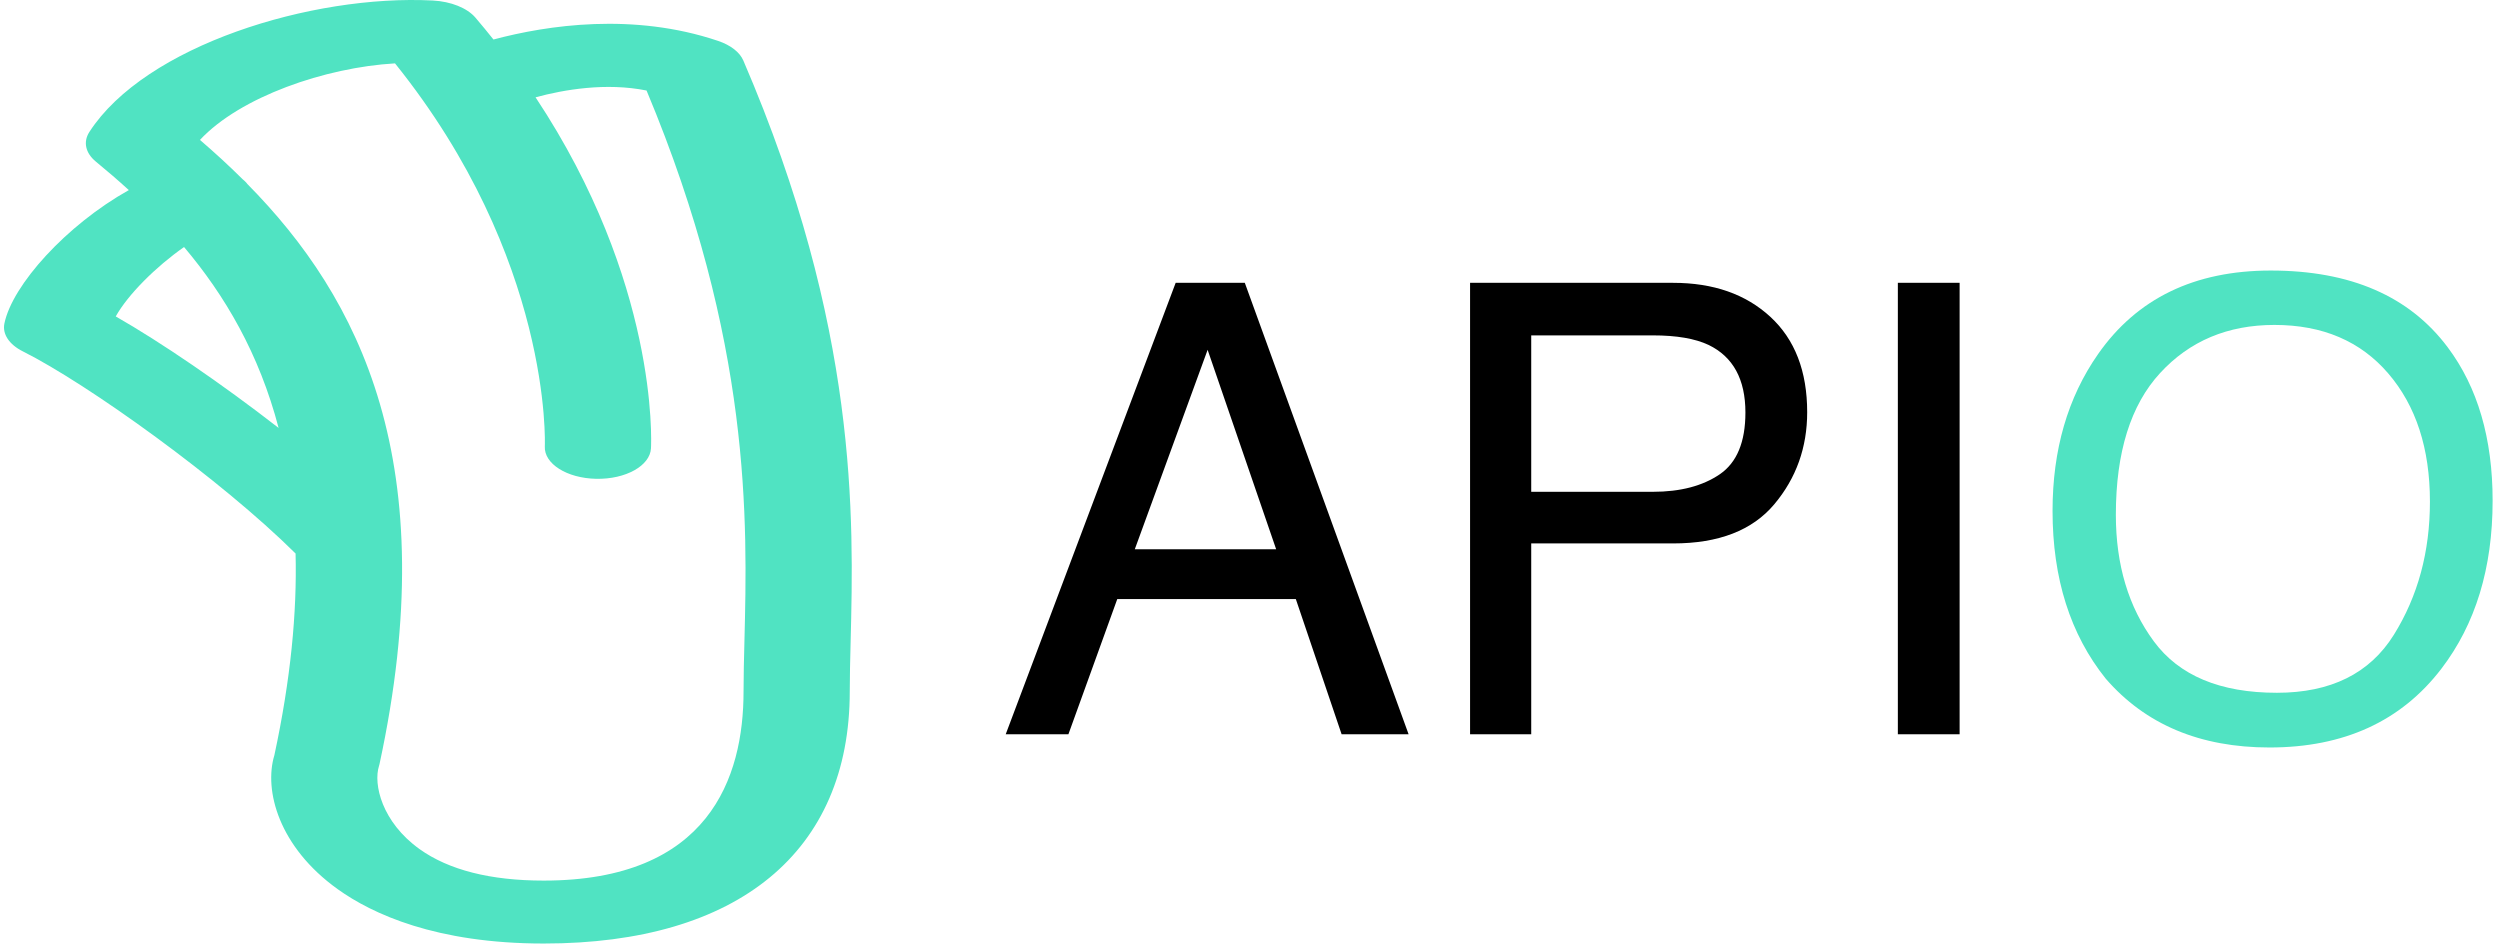 <?xml version="1.0" encoding="UTF-8"?>
<svg width="143px" height="54px" viewBox="0 0 143 54" version="1.1" xmlns="http://www.w3.org/2000/svg" xmlns:xlink="http://www.w3.org/1999/xlink">
    <!-- Generator: Sketch 42 (36781) - http://www.bohemiancoding.com/sketch -->
    <title>logo_apio</title>
    <desc>Created with Sketch.</desc>
    <defs></defs>
    <g id="Page-1" stroke="none" stroke-width="1" fill="none" fill-rule="evenodd">
        <g id="logo_apio" fill-rule="nonzero">
            <g id="Page-1">
                <g id="logo">
                    <g id="Symbols">
                        <g id="Group-4">
                            <g id="Group-2">
                                <g id="Page-1" fill="#50E3C2">
                                    <path d="M0.251,18.507 C0.128,19.109 0.524,19.707 1.306,20.098 C5.026,21.963 12.655,27.439 16.907,31.661 C16.992,35.03 16.631,38.844 15.695,43.195 C15.083,45.214 15.951,48.45 19.318,50.862 C21.298,52.28 24.948,53.97 31.099,53.97 C42.225,53.97 48.606,48.715 48.606,39.552 C48.606,38.705 48.63,37.757 48.655,36.754 C48.835,29.587 49.107,18.757 42.517,3.459 C42.313,2.986 41.793,2.582 41.077,2.34 C36.227,0.704 31.327,1.434 28.226,2.26 C27.896,1.845 27.552,1.428 27.197,1.011 C26.723,0.456 25.798,0.084 24.751,0.029 C17.845,-0.328 8.3,2.606 5.111,7.55 C4.747,8.116 4.886,8.754 5.485,9.246 C6.118,9.766 6.748,10.307 7.369,10.873 C3.791,12.879 0.703,16.301 0.251,18.507 Z M22.595,3.625 C31.586,14.812 31.17,25.425 31.164,25.531 C31.111,26.525 32.427,27.356 34.104,27.388 C35.793,27.421 37.183,26.639 37.236,25.645 C37.259,25.212 37.643,16.142 30.634,5.566 C32.261,5.126 34.661,4.711 36.983,5.178 C43.011,19.576 42.753,29.855 42.581,36.699 C42.555,37.716 42.531,38.677 42.531,39.552 C42.531,44.487 40.548,50.37 31.098,50.37 C28.057,50.37 25.668,49.764 23.997,48.567 C21.841,47.022 21.344,44.855 21.68,43.809 C21.692,43.773 21.702,43.737 21.709,43.701 C25.419,26.514 20.584,17.046 14.153,10.529 C14.13,10.5 14.11,10.471 14.084,10.443 C14.021,10.374 13.95,10.31 13.874,10.248 C13.081,9.459 12.264,8.714 11.438,8.003 C13.733,5.542 18.601,3.856 22.595,3.625 Z M10.528,14.13 C12.861,16.893 14.824,20.227 15.936,24.477 C12.671,21.941 9.201,19.573 6.62,18.1 C7.32,16.848 8.916,15.257 10.528,14.13 Z" id="Shape"></path>
                                </g>
                                <path d="M72.996,31.418 L69.076,20.01 L64.91,31.418 L72.996,31.418 Z M67.248,16.178 L71.203,16.178 L80.572,42 L76.74,42 L74.121,34.266 L63.908,34.266 L61.113,42 L57.527,42 L67.248,16.178 Z M84.088,16.178 L95.707,16.178 C98.004,16.178 99.855,16.825 101.262,18.12 C102.668,19.415 103.371,21.234 103.371,23.578 C103.371,25.594 102.744,27.349 101.49,28.843 C100.236,30.337 98.309,31.084 95.707,31.084 L87.586,31.084 L87.586,42 L84.088,42 L84.088,16.178 Z M97.729,19.729 C96.955,19.365 95.895,19.184 94.547,19.184 L87.586,19.184 L87.586,28.131 L94.547,28.131 C96.117,28.131 97.392,27.797 98.37,27.129 C99.349,26.461 99.838,25.283 99.838,23.596 C99.838,21.697 99.135,20.408 97.729,19.729 Z M108.557,16.178 L112.09,16.178 L112.09,42 L108.557,42 L108.557,16.178 Z" id="API" fill="#000000"></path>
                                <path d="M140.012,19.869 C141.723,22.154 142.578,25.078 142.578,28.641 C142.578,32.496 141.6,35.701 139.643,38.256 C137.346,41.256 134.07,42.756 129.816,42.756 C125.844,42.756 122.721,41.443 120.447,38.818 C118.42,36.287 117.406,33.088 117.406,29.221 C117.406,25.728 118.273,22.74 120.008,20.256 C122.234,17.068 125.527,15.475 129.887,15.475 C134.445,15.475 137.82,16.939 140.012,19.869 Z M136.927,36.313 C138.304,34.104 138.992,31.564 138.992,28.693 C138.992,25.658 138.198,23.215 136.61,21.363 C135.022,19.512 132.852,18.586 130.098,18.586 C127.426,18.586 125.246,19.503 123.559,21.337 C121.871,23.171 121.027,25.875 121.027,29.449 C121.027,32.309 121.751,34.72 123.198,36.683 C124.646,38.646 126.992,39.627 130.238,39.627 C133.32,39.627 135.55,38.522 136.927,36.313 Z" id="O" fill="#50E3C2"></path>
                            </g>
                        </g>
                    </g>
                </g>
            </g>
        </g>
    </g>
</svg>